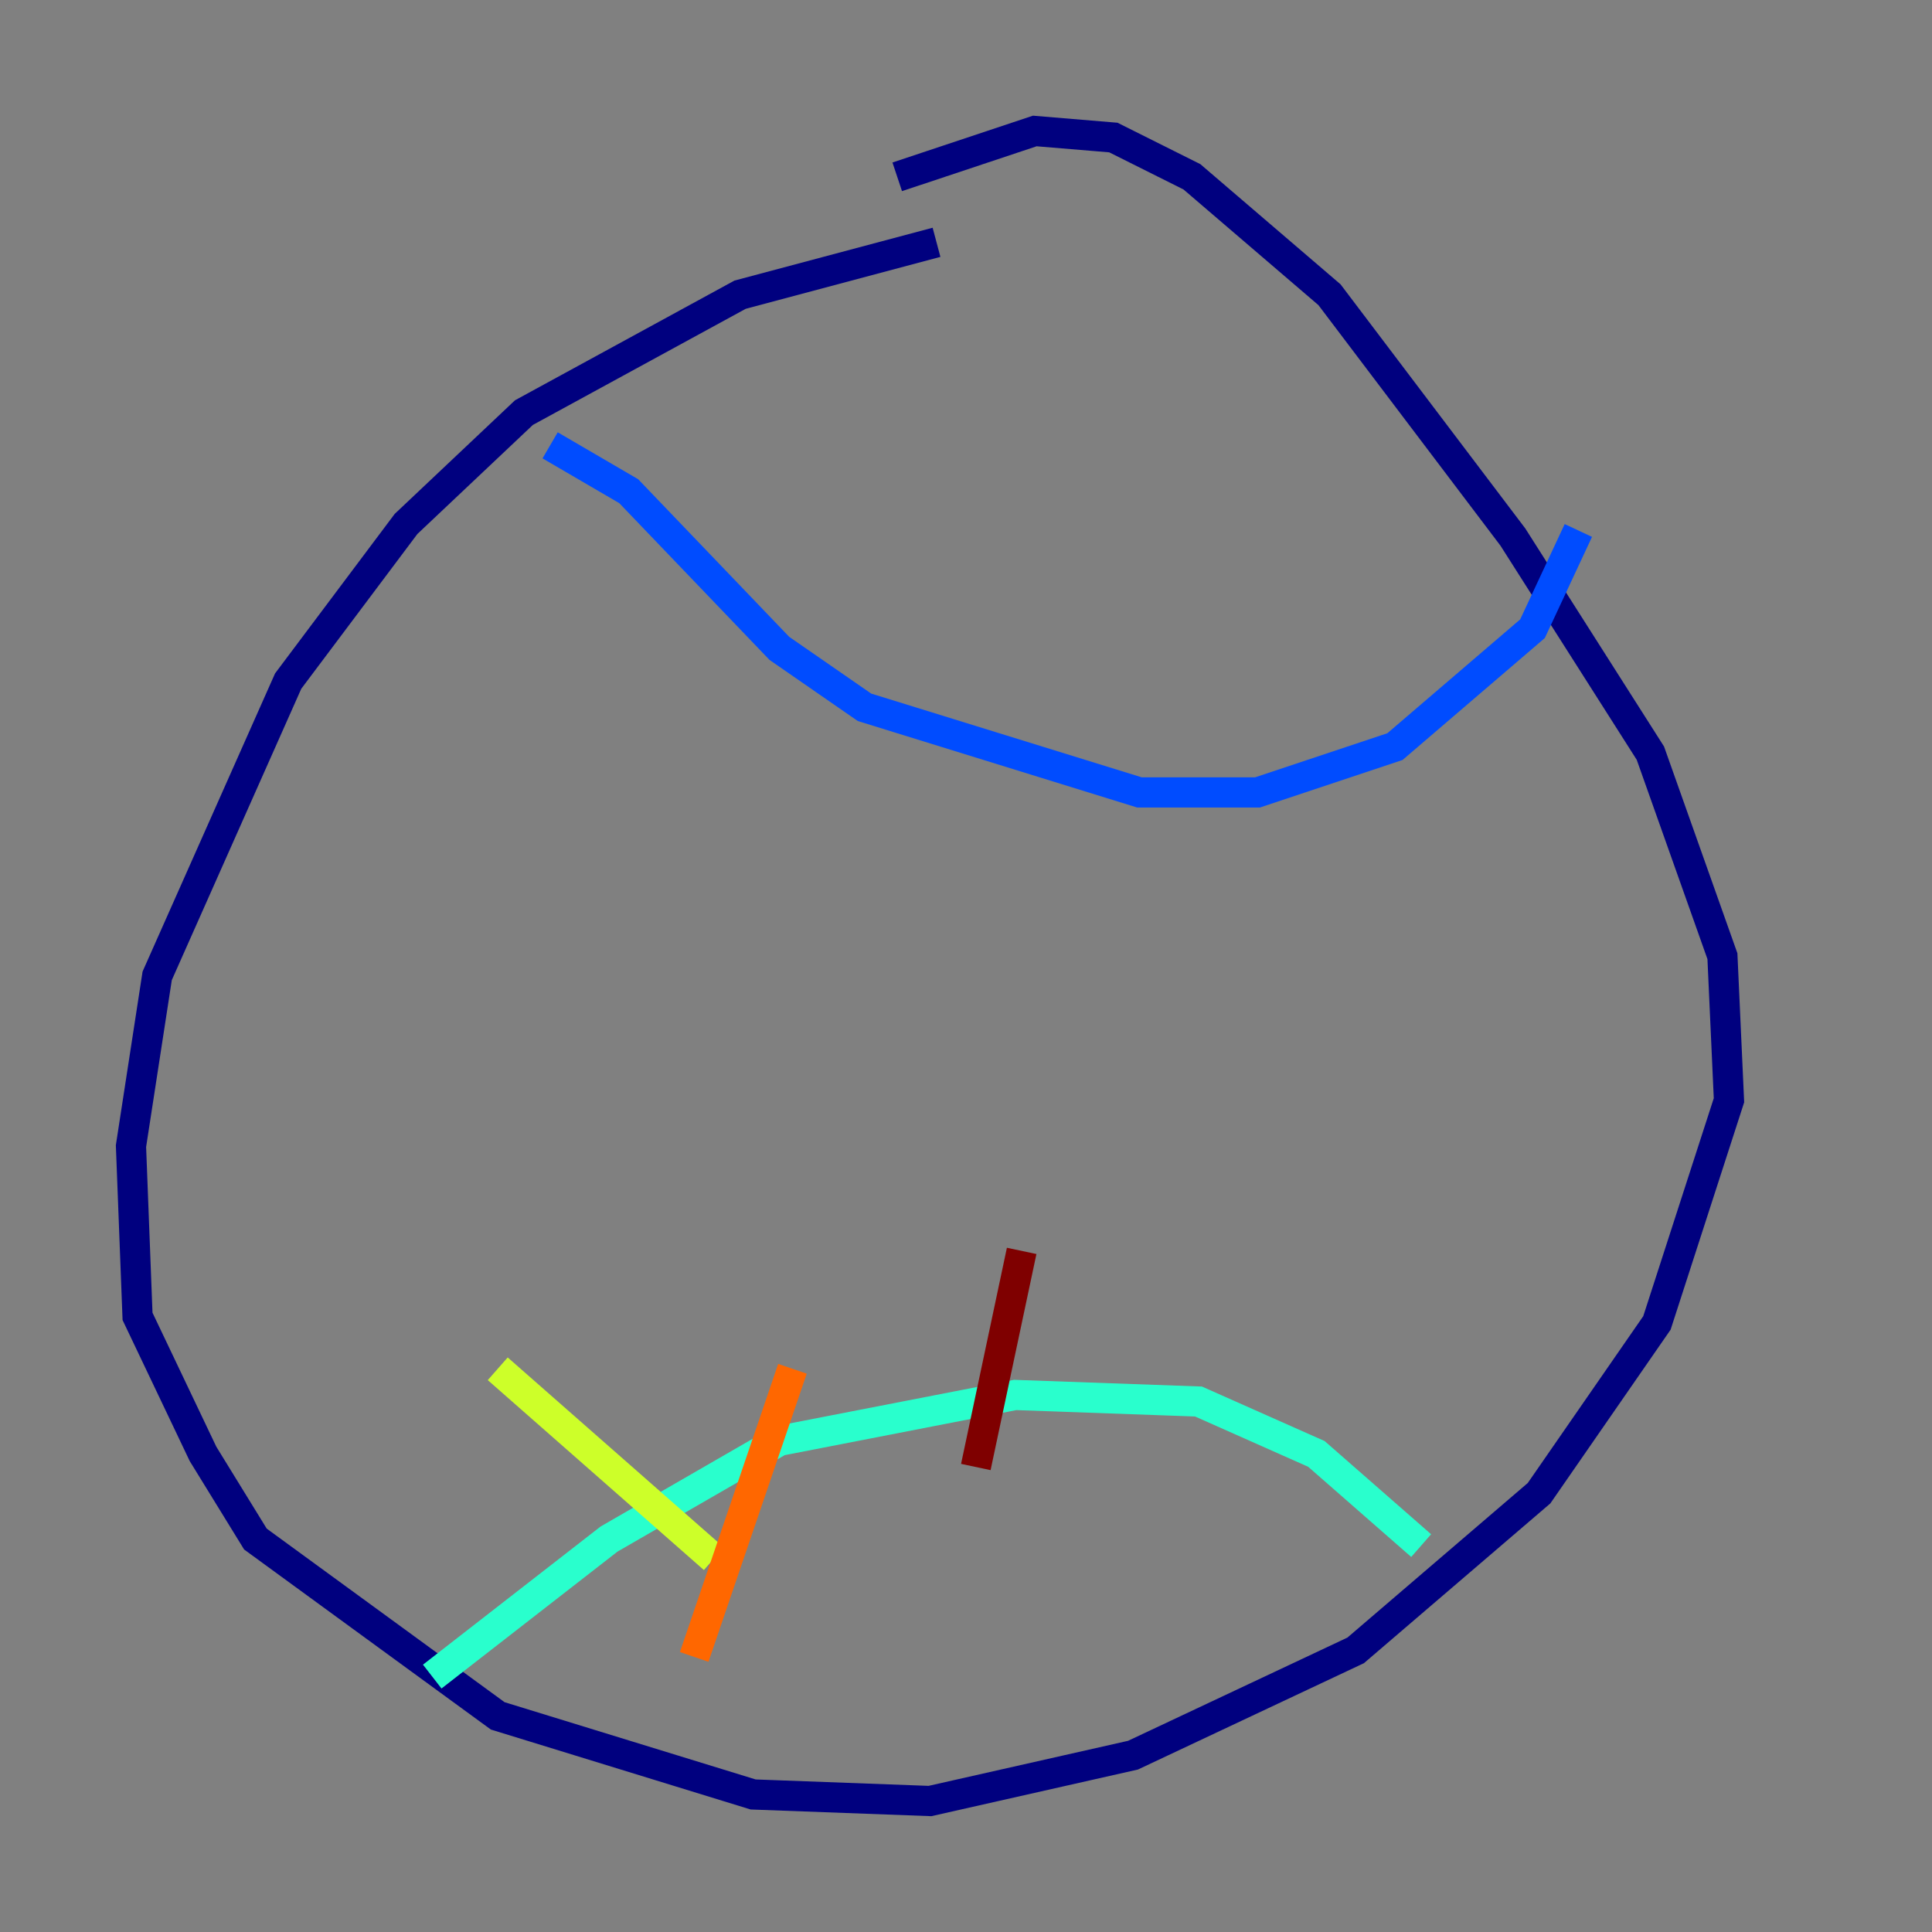 <?xml version="1.0" encoding="utf-8" ?>
<svg baseProfile="tiny" height="128" version="1.2" viewBox="0,0,128,128" width="128" xmlns="http://www.w3.org/2000/svg" xmlns:ev="http://www.w3.org/2001/xml-events" xmlns:xlink="http://www.w3.org/1999/xlink"><rect x="0" y="0" width="128" height="128" fill="#808080" stroke="none"/><defs /><polyline fill="none" points="62.047,16.054 49.031,19.525 34.712,27.336 26.902,34.712 19.091,45.125 10.414,64.651 8.678,75.932 9.112,87.214 13.451,96.325 16.922,101.966 32.976,113.681 49.898,118.888 61.614,119.322 75.064,116.285 89.817,109.342 101.966,98.929 109.776,87.647 114.549,72.895 114.115,63.349 109.342,49.898 100.231,35.58 88.081,19.525 78.969,11.715 73.763,9.112 68.556,8.678 59.444,11.715" stroke="#00007f" stroke-width="2" /><polyline fill="none" points="36.447,29.505 41.654,32.542 51.634,42.956 57.275,46.861 75.498,52.502 83.308,52.502 92.42,49.464 101.532,41.654 104.57,35.146" stroke="#004cff" stroke-width="2" /><polyline fill="none" points="28.637,111.078 40.352,101.966 51.634,95.458 67.254,92.42 79.403,92.854 87.214,96.325 94.156,102.4" stroke="#29ffcd" stroke-width="2" /><polyline fill="none" points="32.976,90.685 47.295,103.268" stroke="#cdff29" stroke-width="2" /><polyline fill="none" points="52.502,90.685 45.993,109.776" stroke="#ff6700" stroke-width="2" /><polyline fill="none" points="67.688,82.875 64.651,97.193" stroke="#7f0000" stroke-width="2" /></svg>